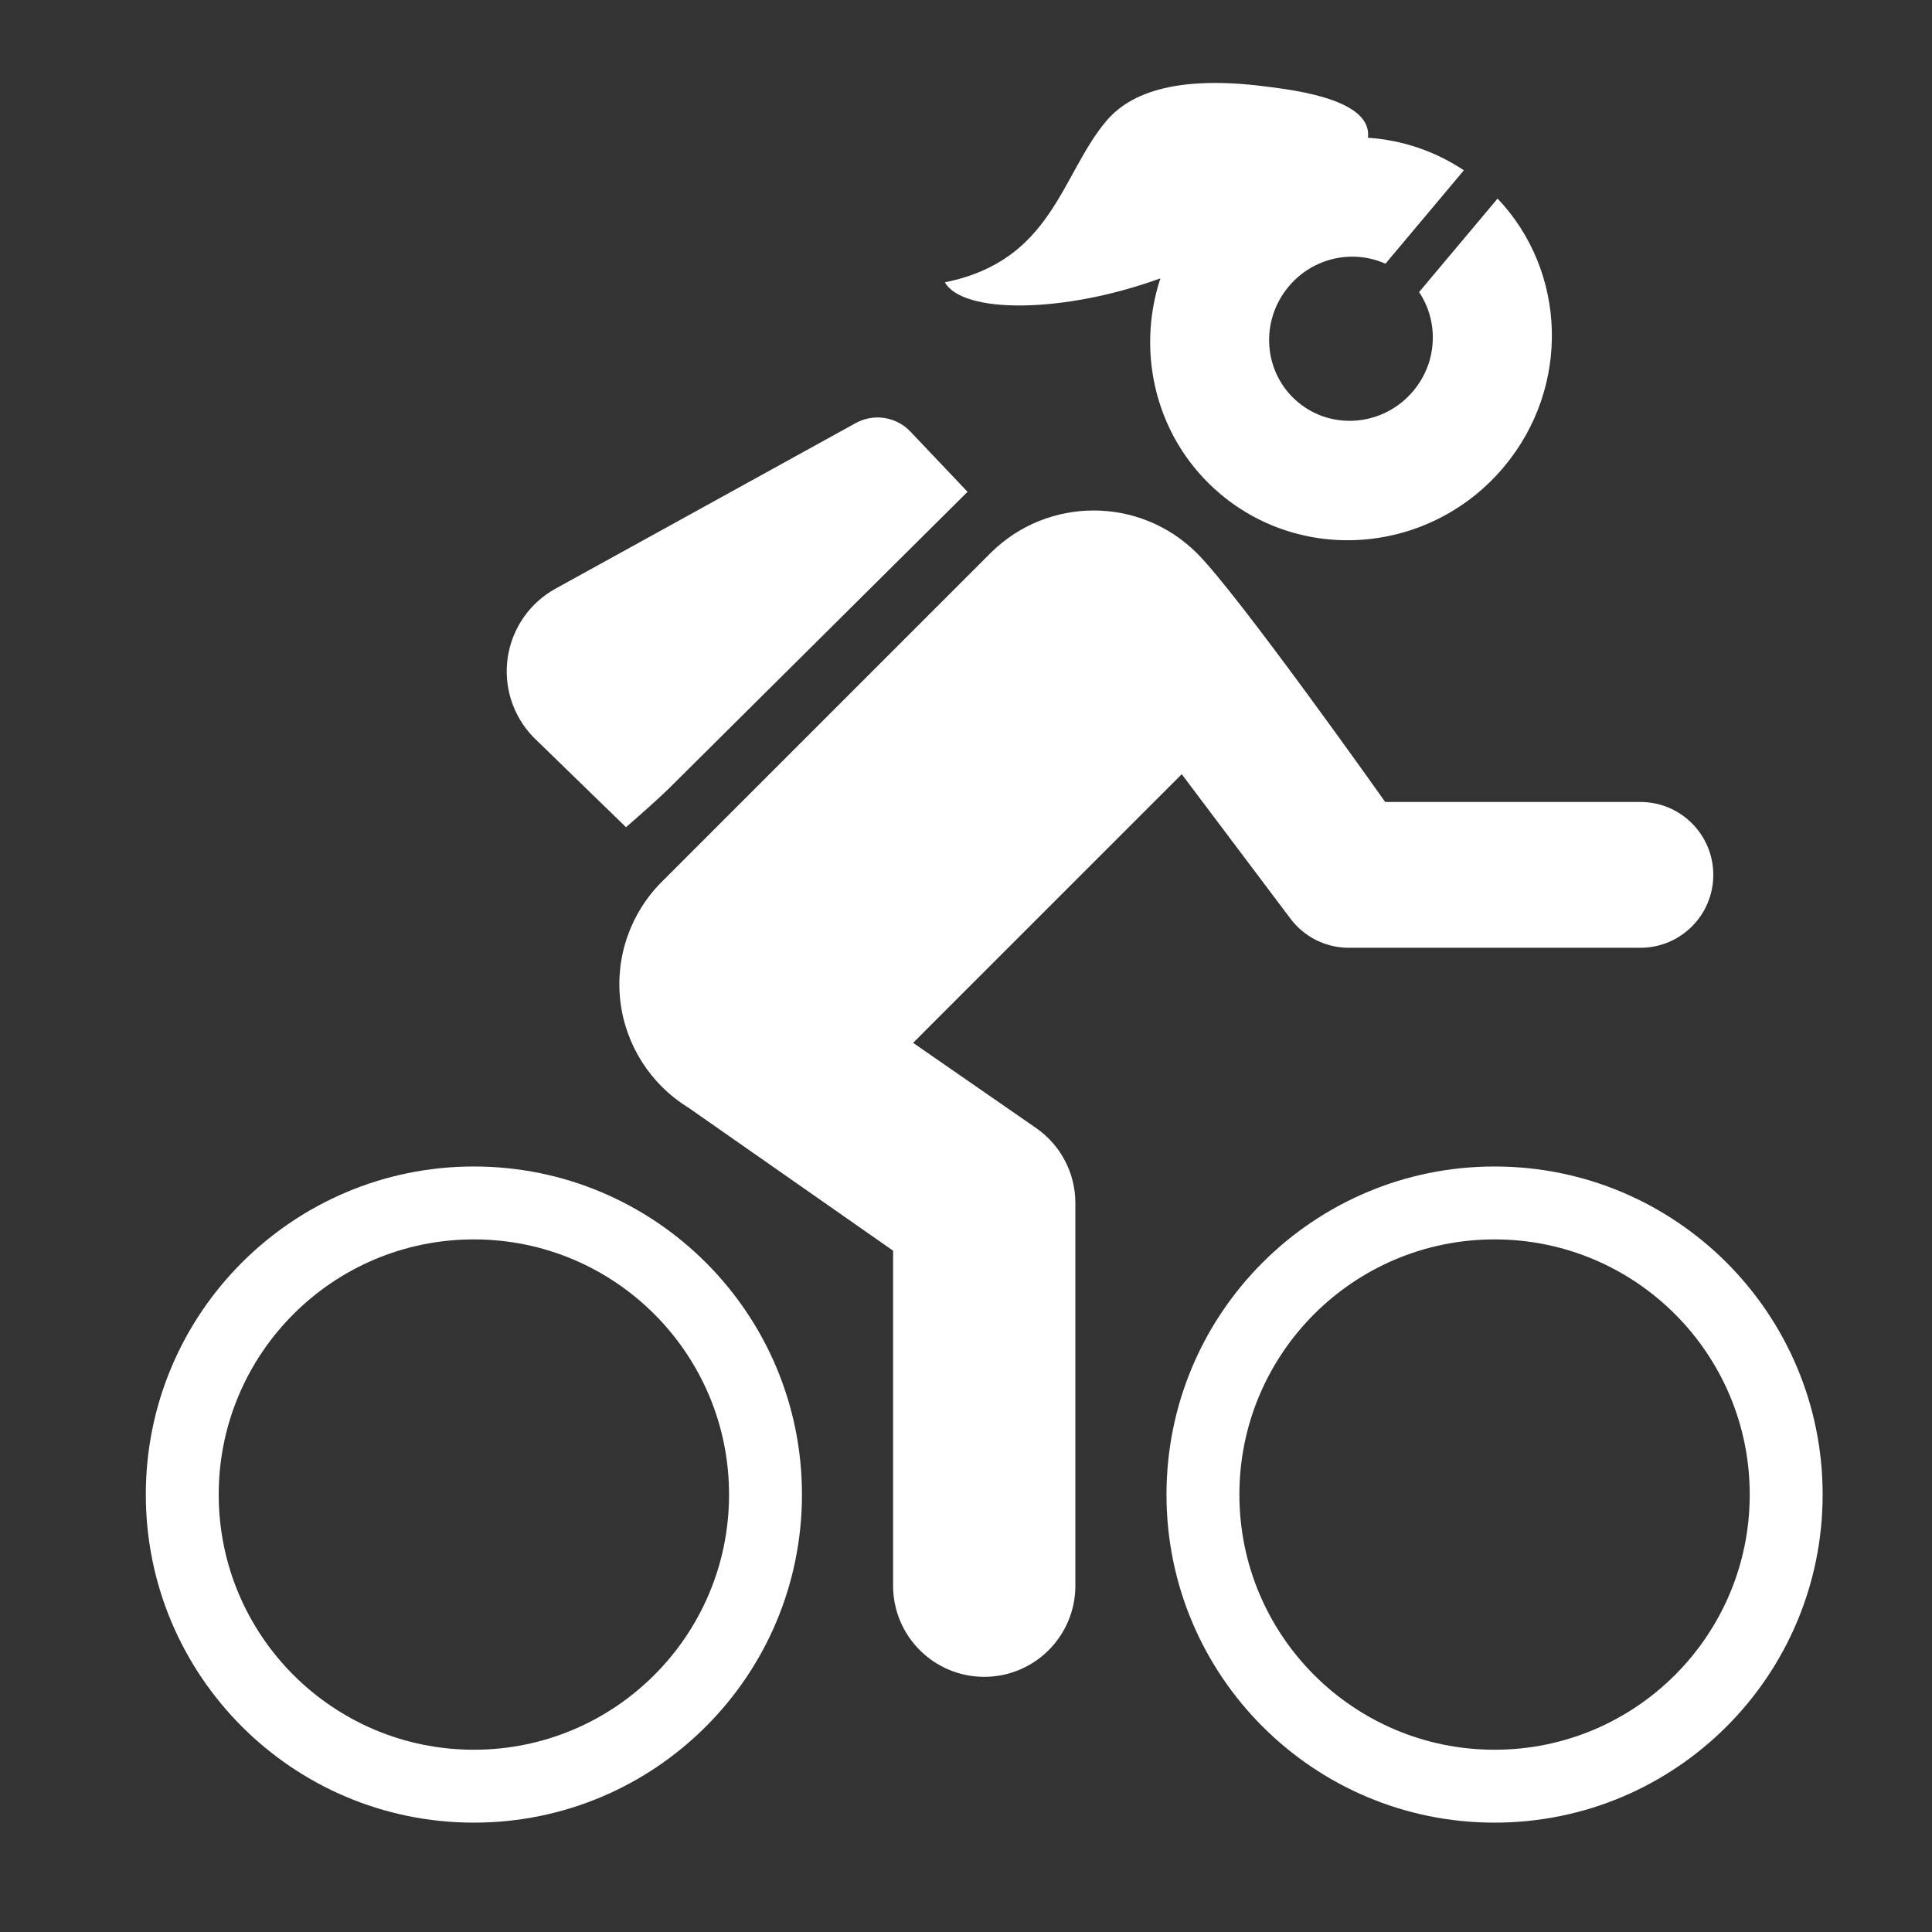 <svg height="53" viewBox="0 0 53 53" width="53" xmlns="http://www.w3.org/2000/svg"><rect x="0" y="0" width="53" height="53" fill="#333333" stroke="none"/><g fill="#fff" fill-rule="evenodd" transform="translate(4 -10)"><g fill-rule="nonzero" transform="translate(0 20.068)"><path d="m37 21.932c-4.971 0-9 4.029-9 9 0 4.971 4.029 9 9 9s9-4.029 9-9c0-4.971-4.029-9-9-9zm0 16c-3.866 0-7-3.134-7-7 0-3.866 3.134-7 7-7s7 3.134 7 7c0 3.866-3.134 7-7 7z"/><path d="m9 21.932c-4.971 0-9 4.029-9 9 0 4.971 4.029 9 9 9 4.971 0 9-4.029 9-9 0-4.971-4.029-9-9-9zm0 16c-3.866 0-7-3.134-7-7 0-3.866 3.134-7 7-7 3.866 0 7 3.134 7 7 0 3.866-3.134 7-7 7z"/><path d="m41 11.932h-7s-4.045-5.718-5.17-6.829c-1.564-1.556-4.092-1.556-5.656 0l-9 9c-.87.857-1.297 2.067-1.158 3.28s.828 2.295 1.868 2.934l5.616 3.925v9.19c0 1.381 1.119 2.5 2.5 2.5s2.5-1.119 2.5-2.5v-10.5c-0-.82-.403-1.588-1.077-2.055l-3.374-2.337 7.369-7.37 2.982 3.962c.378.504.97.8 1.6.8h8c1.105 0 2-.895 2-2s-.895-2-2-2z"/><path d="m19.431 1.993c.069-.392.141-.906.217-1.54l-3.473-.727c-.392-.069-.795-.047-1.178.064-.382.112-.734.31-1.027.579-.293.269-.521.603-.665.974-.144.371-.2.771-.164 1.168l.838 9.366c.024.272.138.528.322.729.185.201.43.336.699.383l2.258.378z" transform="matrix(.559 .829 .829 -.559 1.814 -3.411)"/></g><path d="m28.314 20.019c.814 2.035 2.775 3.472 5.069 3.472 3.023 0 5.473-2.492 5.473-5.566 0-2.864-2.129-5.221-4.865-5.529v3.349c.935.27 1.622 1.142 1.622 2.18 0 1.252-.998 2.268-2.23 2.268-1.232 0-2.23-1.015-2.23-2.268 0-1.041.691-1.916 1.631-2.183v-3.346c-.96.107-1.845.463-2.589 1.008-.388-.586-1.362-.372-2.921.642-1.915 1.202-2.872 2.411-2.872 3.625 0 1.945 1.335 3.876-.546 6.231.935.35 3.043-1.431 4.458-3.884z" transform="matrix(.766 .643 -.643 .766 19.016 -15.904)"/></g></svg>